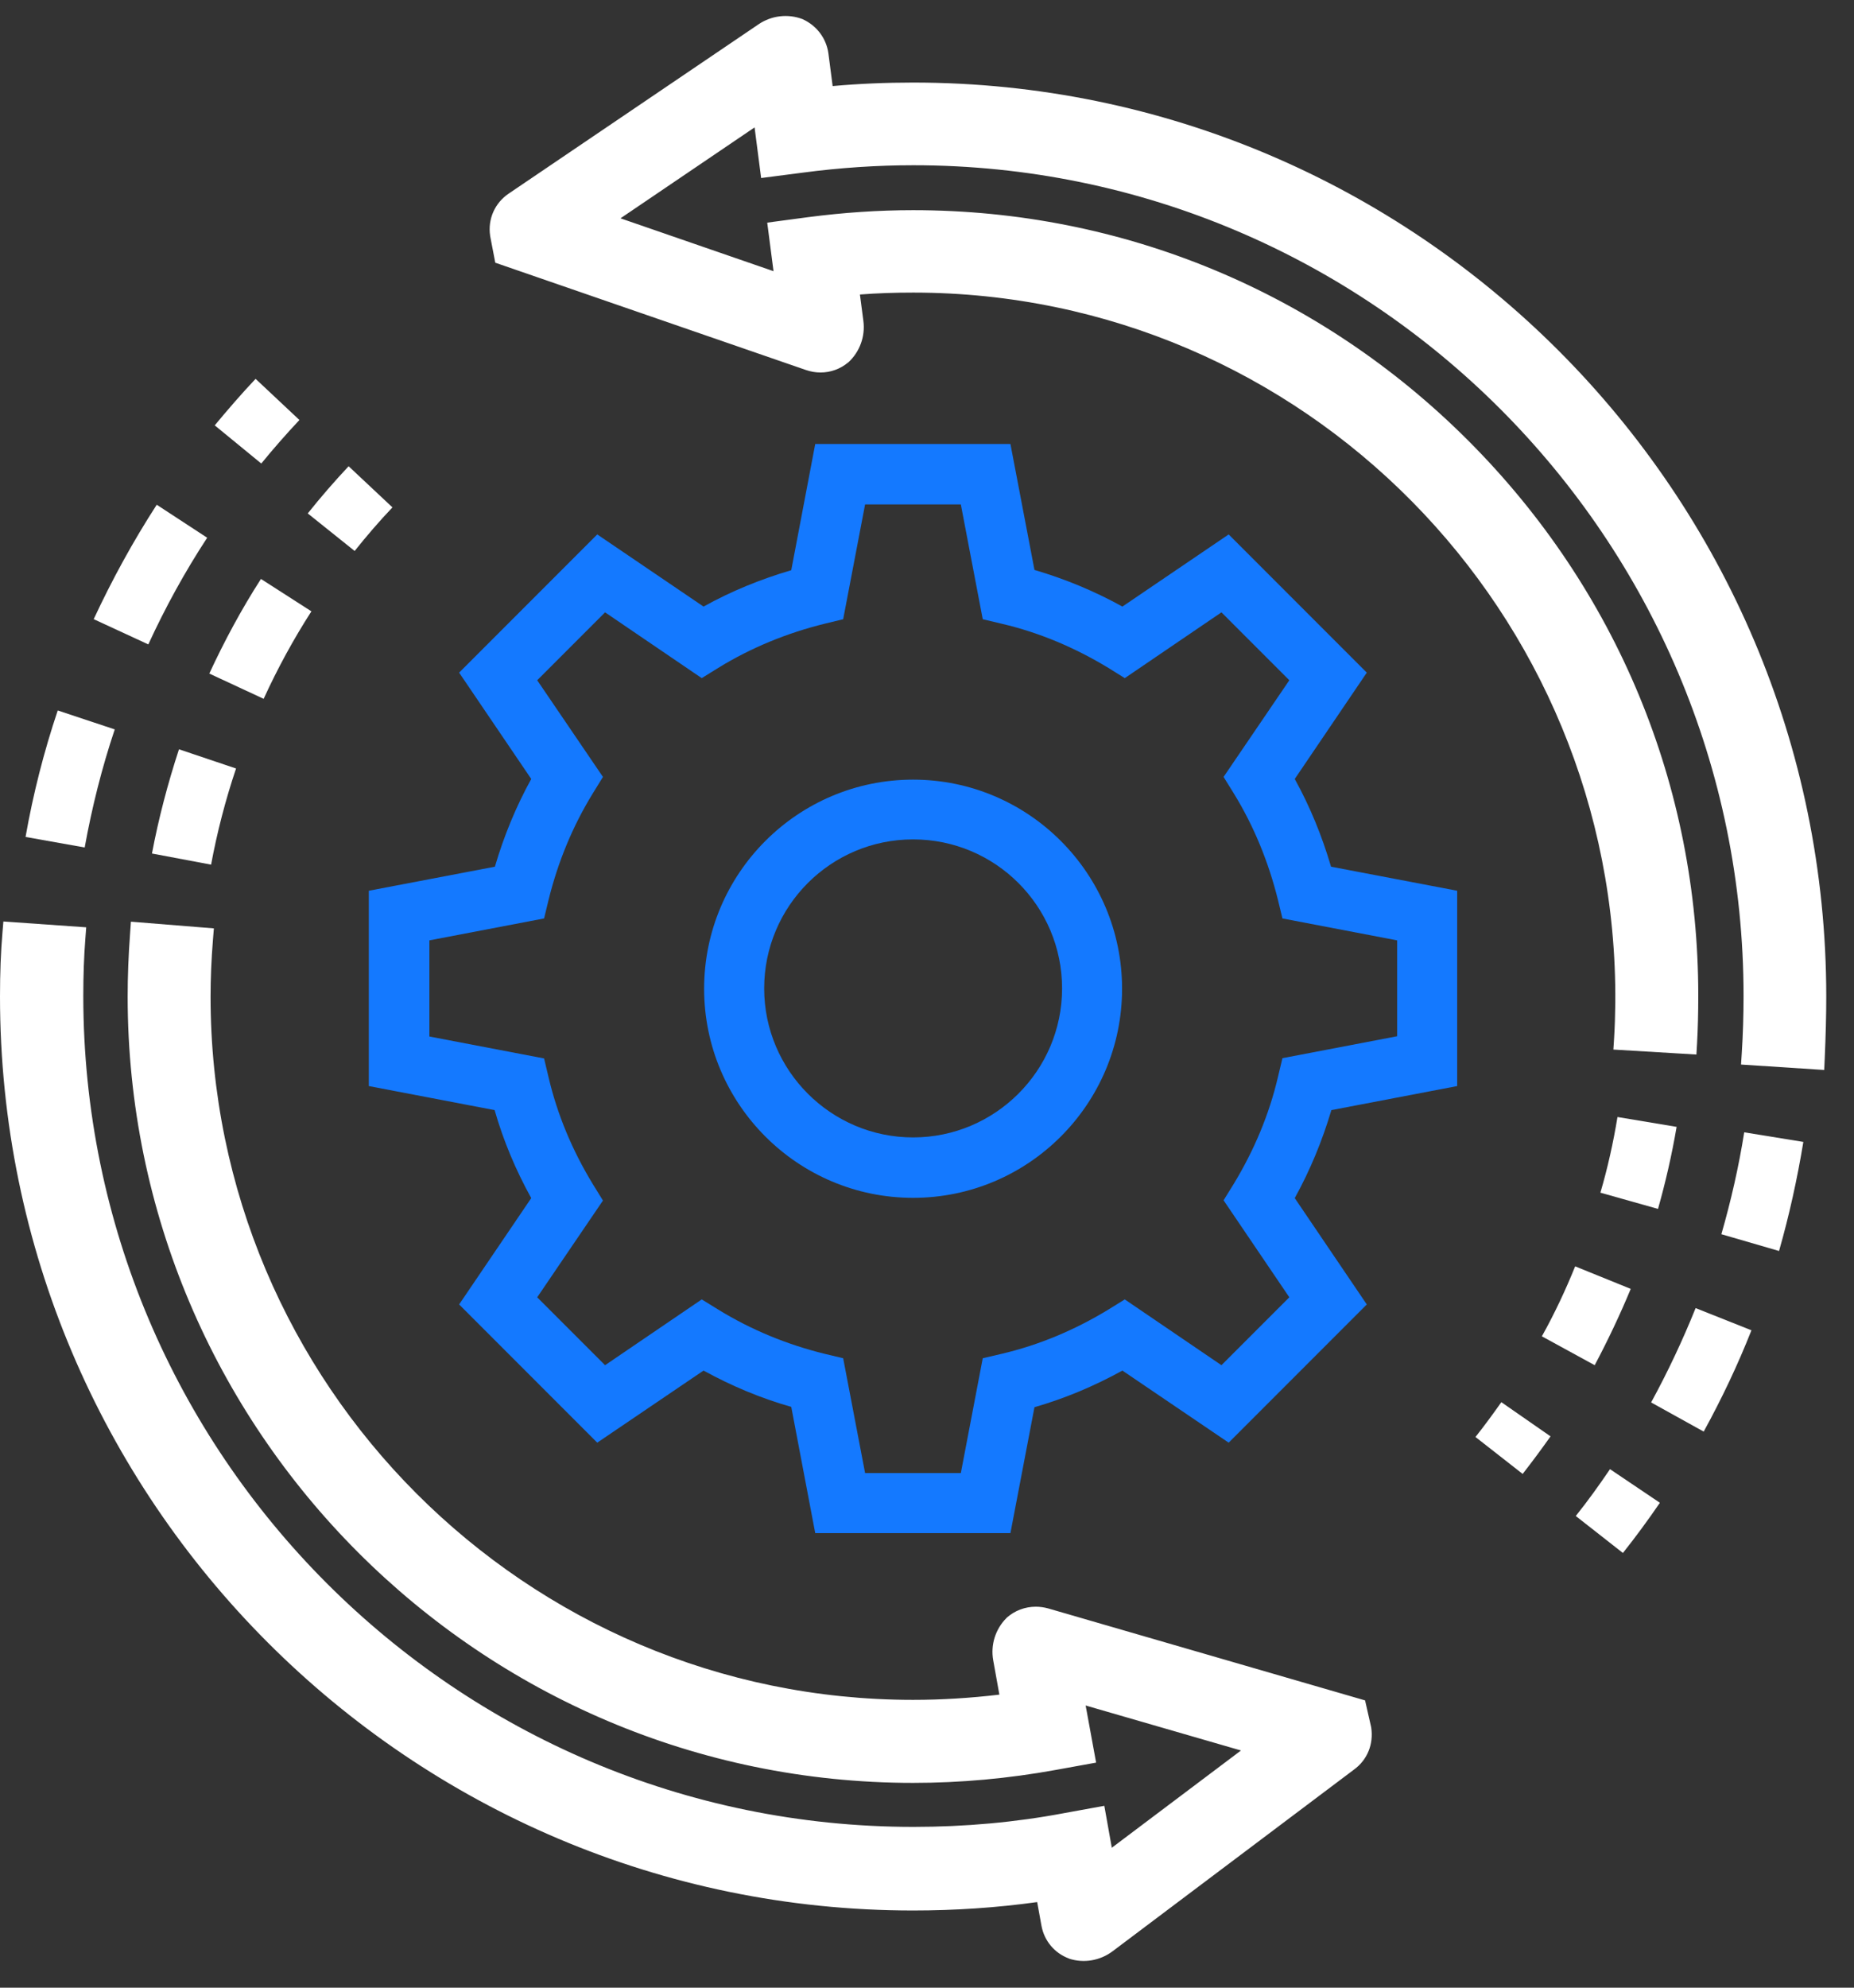<svg width="28" height="30" viewBox="0 0 28 30" fill="none" xmlns="http://www.w3.org/2000/svg">
<rect x="0" y="0" width="28" height="30" fill="#333333" stroke="none"/>
<path d="M22.007 16.392V13.444L20.102 13.081C19.966 12.619 19.785 12.175 19.554 11.757L20.642 10.152L18.556 8.066L16.951 9.155C16.525 8.919 16.081 8.737 15.623 8.602L15.26 6.701H12.312L11.95 8.606C11.487 8.742 11.043 8.923 10.625 9.155L9.02 8.066L6.934 10.152L8.023 11.757C7.792 12.175 7.61 12.619 7.474 13.081L5.57 13.444V16.392L7.47 16.755C7.601 17.213 7.787 17.657 8.023 18.083L6.934 19.688L9.02 21.774L10.625 20.686C11.047 20.917 11.487 21.103 11.95 21.234L12.312 23.139H15.26L15.623 21.239C16.081 21.107 16.525 20.921 16.951 20.686L18.556 21.774L20.642 19.688L19.554 18.083C19.789 17.657 19.971 17.213 20.107 16.755L22.007 16.392ZM19.472 19.58L18.447 20.605L16.987 19.612L16.738 19.766C16.23 20.075 15.69 20.301 15.128 20.433L14.842 20.5L14.511 22.233H13.065L12.734 20.5L12.453 20.433C11.882 20.292 11.342 20.07 10.848 19.766L10.598 19.612L9.138 20.605L8.113 19.58L9.106 18.12L8.952 17.87C8.643 17.363 8.417 16.823 8.285 16.261L8.217 15.975L6.485 15.644V14.193L8.217 13.862L8.285 13.581C8.426 13.01 8.648 12.47 8.952 11.976L9.106 11.726L8.113 10.267L9.138 9.242L10.598 10.235L10.848 10.08C11.342 9.776 11.886 9.554 12.453 9.414L12.734 9.346L13.065 7.613H14.511L14.842 9.346L15.128 9.414C15.69 9.545 16.23 9.772 16.738 10.08L16.987 10.235L18.447 9.242L19.472 10.267L18.479 11.726L18.634 11.976C18.938 12.47 19.159 13.014 19.3 13.581L19.368 13.862L21.1 14.193V15.64L19.368 15.971L19.3 16.256C19.168 16.819 18.942 17.358 18.634 17.866L18.479 18.116L19.472 19.58V19.58Z" fill="#1479FF"/>
<path d="M13.79 11.767C12.049 11.767 10.634 13.182 10.634 14.923C10.634 16.664 12.049 18.079 13.79 18.079C15.531 18.079 16.946 16.664 16.946 14.923C16.946 13.182 15.531 11.767 13.79 11.767ZM13.79 17.167C12.552 17.167 11.541 16.16 11.541 14.918C11.541 13.676 12.548 12.669 13.79 12.669C15.033 12.669 16.04 13.676 16.04 14.918C16.04 16.16 15.028 17.167 13.79 17.167Z" fill="#1479FF"/>
<path d="M16.146 29.56L16.142 29.559C15.927 29.479 15.772 29.295 15.729 29.067L15.664 28.708C15.053 28.793 14.423 28.835 13.79 28.835C6.186 28.835 0 22.647 0 15.04C0 14.682 0.012 14.367 0.037 14.078L0.051 13.908L1.302 13.996L1.289 14.169C1.268 14.434 1.258 14.725 1.258 15.031C1.258 21.947 6.882 27.573 13.795 27.573C14.575 27.573 15.336 27.504 16.057 27.368L16.678 27.255L16.791 27.888L18.742 26.42L16.396 25.741L16.554 26.603L15.935 26.715C15.23 26.843 14.508 26.909 13.791 26.909C7.25 26.909 1.928 21.585 1.928 15.041C1.928 14.738 1.94 14.416 1.965 14.085L1.977 13.911L3.23 14.012L3.216 14.184C3.192 14.483 3.18 14.771 3.18 15.041C3.18 20.894 7.94 25.656 13.79 25.656C14.216 25.656 14.654 25.629 15.093 25.577L15 25.059C14.958 24.826 15.033 24.588 15.2 24.421L15.203 24.417C15.324 24.309 15.48 24.25 15.643 24.25C15.705 24.25 15.767 24.259 15.827 24.275L20.616 25.664L20.708 26.069L20.709 26.076C20.746 26.326 20.649 26.563 20.449 26.708L16.802 29.451C16.614 29.592 16.369 29.634 16.146 29.562L16.146 29.56Z" fill="white"/>
<path d="M1.415 9.345L2.24 9.726C2.494 9.173 2.793 8.628 3.129 8.116L2.367 7.618C2.009 8.171 1.692 8.751 1.415 9.345L1.415 9.345Z" fill="white"/>
<path d="M0.386 12.632L1.279 12.791C1.388 12.188 1.538 11.589 1.733 11.009L0.872 10.723C0.663 11.345 0.5 11.984 0.386 12.632H0.386Z" fill="white"/>
<path d="M3.946 6.996C4.127 6.774 4.322 6.552 4.522 6.339L3.86 5.718C3.646 5.944 3.438 6.185 3.243 6.42L3.946 6.996Z" fill="white"/>
<path d="M5.356 8.316C5.537 8.089 5.728 7.867 5.927 7.658L5.265 7.037C5.052 7.264 4.843 7.504 4.648 7.749L5.356 8.316Z" fill="white"/>
<path d="M3.982 10.547C4.19 10.093 4.431 9.649 4.703 9.227L3.941 8.738C3.646 9.196 3.388 9.677 3.161 10.166L3.981 10.547L3.982 10.547Z" fill="white"/>
<path d="M2.295 12.882L3.188 13.05C3.279 12.56 3.406 12.07 3.565 11.599L2.703 11.309C2.535 11.821 2.395 12.352 2.295 12.882V12.882Z" fill="white"/>
<path d="M26.294 16.068L26.305 15.895C26.323 15.615 26.332 15.324 26.332 15.031C26.332 8.118 20.707 2.494 13.794 2.494C13.25 2.494 12.687 2.531 12.121 2.606L11.495 2.687L11.396 1.923L9.371 3.295L11.682 4.093L11.587 3.36L12.202 3.278C12.736 3.208 13.27 3.172 13.79 3.172C16.954 3.172 19.932 4.407 22.174 6.65C24.417 8.894 25.65 11.867 25.648 15.027C25.648 15.294 25.642 15.529 25.63 15.743L25.62 15.916L24.366 15.841L24.377 15.668C24.387 15.507 24.393 15.331 24.395 15.136C24.441 9.24 19.689 4.42 13.794 4.416C13.511 4.416 13.246 4.425 12.987 4.445L13.039 4.843C13.07 5.077 12.984 5.312 12.81 5.471L12.806 5.473C12.691 5.569 12.544 5.622 12.392 5.622C12.317 5.622 12.244 5.609 12.173 5.585L7.48 3.965L7.402 3.56V3.556C7.365 3.307 7.473 3.063 7.684 2.921L11.457 0.366C11.652 0.234 11.899 0.205 12.119 0.288H12.12L12.125 0.291C12.336 0.388 12.48 0.58 12.511 0.806L12.575 1.299C12.975 1.263 13.383 1.246 13.79 1.246C21.394 1.246 27.581 7.434 27.581 15.04C27.581 15.33 27.573 15.635 27.558 15.973L27.55 16.149L26.294 16.067V16.068Z" fill="white"/>
<path d="M26.451 20.078L25.608 19.743C25.413 20.228 25.186 20.709 24.936 21.167L25.73 21.607C26.002 21.112 26.247 20.596 26.451 20.078Z" fill="white"/>
<path d="M27.235 17.235L26.342 17.09C26.26 17.607 26.142 18.124 25.997 18.628L26.868 18.881C27.022 18.342 27.144 17.789 27.235 17.235H27.235Z" fill="white"/>
<path d="M25.068 22.681L24.315 22.174C24.152 22.414 23.98 22.654 23.798 22.881L24.51 23.439C24.705 23.194 24.891 22.94 25.068 22.682V22.681Z" fill="white"/>
<path d="M22.284 21.689L22.996 22.246C23.141 22.06 23.282 21.87 23.417 21.679L22.674 21.163C22.546 21.344 22.42 21.516 22.283 21.689H22.284Z" fill="white"/>
<path d="M24.628 19.453L23.789 19.113C23.644 19.471 23.476 19.829 23.286 20.169L24.084 20.605C24.283 20.229 24.469 19.838 24.628 19.453L24.628 19.453Z" fill="white"/>
<path d="M25.322 17.008L24.428 16.859C24.365 17.244 24.279 17.63 24.17 18.001L25.04 18.246C25.154 17.843 25.249 17.43 25.321 17.008L25.322 17.008Z" fill="white"/>
</svg>
